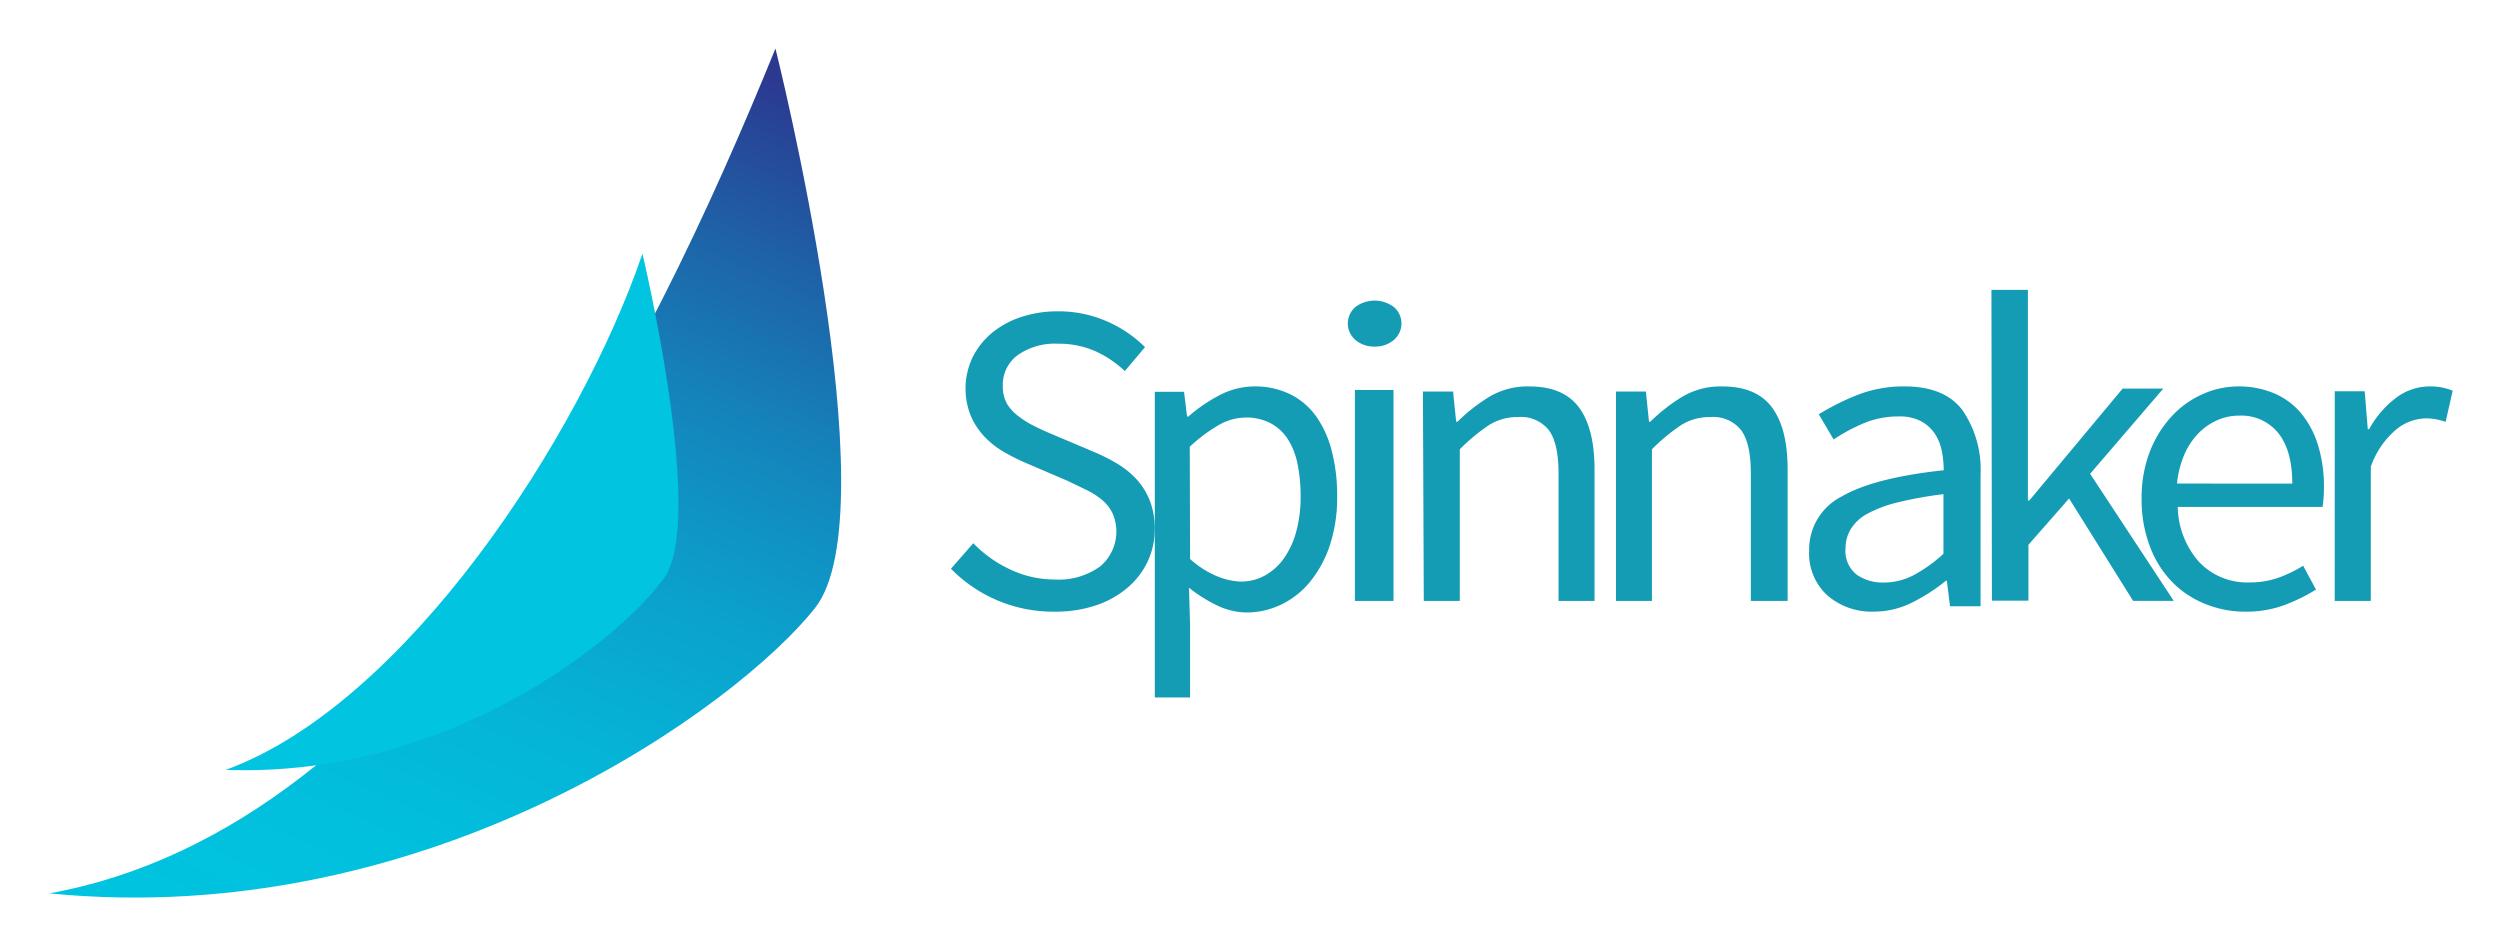 <svg xmlns="http://www.w3.org/2000/svg" role="img" xmlns:xlink="http://www.w3.org/1999/xlink" viewBox="-1.98 -1.73 363.22 137.22"><defs><style>.cls-3{fill:#149cb5}</style><linearGradient id="linear-gradient" x1="159.924" x2="103.242" y1="161.925" y2="24.982" gradientTransform="matrix(.966 0 0 -1.035 -53.976 172.706)" gradientUnits="userSpaceOnUse"><stop offset="0" stop-color="#2b3990"/><stop offset=".16" stop-color="#1e62a7"/><stop offset=".32" stop-color="#1485bc"/><stop offset=".49" stop-color="#0ba1cc"/><stop offset=".66" stop-color="#05b4d7"/><stop offset=".83" stop-color="#01c0de"/><stop offset="1" stop-color="#00c4e0"/></linearGradient><linearGradient id="linear-gradient-2" x1="-22120.626" x2="-13786.005" y1="139.237" y2="139.237" gradientTransform="matrix(.936 0 0 -1.068 -90.816 221.358)" xlink:href="#linear-gradient"/></defs><path id="Shape" fill="url(#linear-gradient)" fill-rule="evenodd" d="M5.104 128.06c55.576 5.51 100.2-27.363 111.327-41.449 11.132-14.086-5.746-81.29-5.746-81.29C92.388 50.272 59.122 118.397 5.104 128.08z"/><path fill="url(#linear-gradient-2)" fill-rule="evenodd" d="M30.803 110.122c32.783 1.207 57.735-19.407 63.75-27.953 6.016-8.545-3.194-47.035-3.194-47.035-9.11 26.663-34.459 65.516-60.555 74.99z"/><path d="M139.427 77.192a17.857 17.857 0 0 0 5.388 3.824 15.084 15.084 0 0 0 6.438 1.45 10.268 10.268 0 0 0 6.604-1.902 6.62 6.62 0 0 0 1.804-7.718 5.981 5.981 0 0 0-1.498-1.924 10.962 10.962 0 0 0-2.252-1.448l-2.783-1.345-6.143-2.63a29.25 29.25 0 0 1-3.066-1.542 12.56 12.56 0 0 1-2.806-2.178 10.416 10.416 0 0 1-2.028-3.048 10.563 10.563 0 0 1 .224-8.506 10.908 10.908 0 0 1 2.806-3.57 13.096 13.096 0 0 1 4.245-2.318 16.664 16.664 0 0 1 5.388-.834 17.426 17.426 0 0 1 7.075 1.448 17.938 17.938 0 0 1 5.554 3.755l-2.936 3.477a15.343 15.343 0 0 0-4.351-2.92 13.166 13.166 0 0 0-5.389-1.055 9.421 9.421 0 0 0-5.79 1.634 5.332 5.332 0 0 0-2.192 4.531 5.062 5.062 0 0 0 .625 2.596 6.465 6.465 0 0 0 1.71 1.82 13.502 13.502 0 0 0 2.287 1.413q1.238.615 2.547 1.16l6.084 2.572a26.269 26.269 0 0 1 3.467 1.762 12.437 12.437 0 0 1 2.806 2.317 10.025 10.025 0 0 1 1.863 3.083 11.204 11.204 0 0 1 .684 4.08 11.007 11.007 0 0 1-1.014 4.635 11.307 11.307 0 0 1-2.913 3.824 13.869 13.869 0 0 1-4.575 2.573 18.473 18.473 0 0 1-6.072.927 20.753 20.753 0 0 1-15.034-6.235z" class="cls-3"/><path d="M170.923 89.063v10.541H165.8V55.19h4.246l.439 3.595h.191a23.015 23.015 0 0 1 4.505-3.085 11.003 11.003 0 0 1 5.148-1.287 11.442 11.442 0 0 1 5.18 1.16 10.143 10.143 0 0 1 3.75 3.212 15.284 15.284 0 0 1 2.253 5.01 25.588 25.588 0 0 1 .778 6.587 21.992 21.992 0 0 1-1.06 7.108 16.576 16.576 0 0 1-2.871 5.3 12.19 12.19 0 0 1-4.179 3.305 11.543 11.543 0 0 1-4.989 1.16 9.994 9.994 0 0 1-4.212-.962 21.205 21.205 0 0 1-4.213-2.633zm0-9.58a13.545 13.545 0 0 0 3.998 2.54 9.8 9.8 0 0 0 3.38.743 7.117 7.117 0 0 0 3.468-.87 8.354 8.354 0 0 0 2.748-2.447 12.134 12.134 0 0 0 1.814-3.885 19.073 19.073 0 0 0 .653-5.207 23.279 23.279 0 0 0-.44-4.639 10.617 10.617 0 0 0-1.407-3.63 6.83 6.83 0 0 0-2.5-2.319 7.52 7.52 0 0 0-3.65-.835 7.985 7.985 0 0 0-3.897 1.09 22.88 22.88 0 0 0-4.212 3.155zm26.819-30.858a4.17 4.17 0 0 1-2.774-.944 3.149 3.149 0 0 1 0-4.824 4.652 4.652 0 0 1 5.537 0 3.139 3.139 0 0 1 0 4.824 4.158 4.158 0 0 1-2.763.944zm-2.873 6.303h5.611v30.65h-5.611zm9.884.231h4.382l.448 4.381h.196a25.23 25.23 0 0 1 4.681-3.658 10.909 10.909 0 0 1 5.75-1.468q4.912 0 7.177 3.003t2.3 8.887v19.275h-5.232V66.993q0-4.314-1.404-6.222a5.172 5.172 0 0 0-4.462-1.908 7.73 7.73 0 0 0-4.267 1.185 27.555 27.555 0 0 0-4.21 3.5v22.03h-5.233zm28.053 0h4.344l.45 4.381h.195a25.27 25.27 0 0 1 4.69-3.658 10.933 10.933 0 0 1 5.76-1.468q4.921 0 7.19 3.003t2.305 8.887v19.275h-5.346V66.993q0-4.314-1.406-6.222a5.186 5.186 0 0 0-4.47-1.908 7.755 7.755 0 0 0-4.275 1.185 27.596 27.596 0 0 0-4.218 3.5v22.03h-5.22zm28.063 23.115a8.628 8.628 0 0 1 4.707-7.862q4.708-2.732 14.84-3.82a14.17 14.17 0 0 0-.293-2.884 6.883 6.883 0 0 0-1.048-2.5 5.653 5.653 0 0 0-1.989-1.76 6.67 6.67 0 0 0-3.201-.672 12.963 12.963 0 0 0-5.19 1.03 25.742 25.742 0 0 0-4.272 2.316l-2.154-3.658a34.898 34.898 0 0 1 5.414-2.733 18.35 18.35 0 0 1 7.061-1.32q5.802 0 8.415 3.474a15.26 15.26 0 0 1 2.613 9.332v19.138h-4.437l-.46-3.717h-.129a26.406 26.406 0 0 1-4.92 3.173 12.355 12.355 0 0 1-5.578 1.32 9.784 9.784 0 0 1-6.684-2.316 8.234 8.234 0 0 1-2.695-6.541zm5.284-.383a4.423 4.423 0 0 0 1.6 3.856 6.56 6.56 0 0 0 3.943 1.158 9.341 9.341 0 0 0 4.343-1.066 21.079 21.079 0 0 0 4.342-3.114v-8.66a56.514 56.514 0 0 0-6.72 1.215 17.83 17.83 0 0 0-4.401 1.668 6.253 6.253 0 0 0-2.354 2.211 5.386 5.386 0 0 0-.753 2.732zm26.574-.468v8.119h-5.306l-.07-45.162h5.298v30.607h.203l13.558-16.254h5.906l-10.628 12.373 12.155 18.467h-5.906l-9.304-14.882-5.906 6.732z" class="cls-3"/><path d="M309.172 70.906a18.788 18.788 0 0 1 1.161-6.94 16.182 16.182 0 0 1 3.159-5.159 13.666 13.666 0 0 1 4.47-3.239 12.651 12.651 0 0 1 5.214-1.156 13.152 13.152 0 0 1 5.307 1.03 10.353 10.353 0 0 1 3.924 2.949 13.516 13.516 0 0 1 2.416 4.627 20.273 20.273 0 0 1 .836 6.026 18.072 18.072 0 0 1-.198 2.88h-21.04a12.35 12.35 0 0 0 3.123 8.016 9.61 9.61 0 0 0 7.304 2.95 12.352 12.352 0 0 0 4.157-.671 18.385 18.385 0 0 0 3.634-1.758l1.87 3.47a26.747 26.747 0 0 1-4.575 2.244 15.952 15.952 0 0 1-5.725.96 15.368 15.368 0 0 1-5.887-1.157 13.938 13.938 0 0 1-4.761-3.204 14.82 14.82 0 0 1-3.182-5.101 19.007 19.007 0 0 1-1.207-6.767zm21.888-2.371q0-4.812-2.032-7.345a6.886 6.886 0 0 0-5.701-2.533 7.735 7.735 0 0 0-3.182.67 8.824 8.824 0 0 0-2.74 1.92 10.256 10.256 0 0 0-2.032 3.078 14.173 14.173 0 0 0-1.057 4.198zm6.175-13.422h4.346l.45 5.519h.196a14.124 14.124 0 0 1 3.862-4.524 8.1 8.1 0 0 1 4.957-1.696 8.408 8.408 0 0 1 3.32.622l-1.026 4.523a12.445 12.445 0 0 0-1.406-.373 8.571 8.571 0 0 0-1.603-.124 6.993 6.993 0 0 0-4.127 1.572 12.43 12.43 0 0 0-3.735 5.45V85.58h-5.245z" class="cls-3"/></svg>